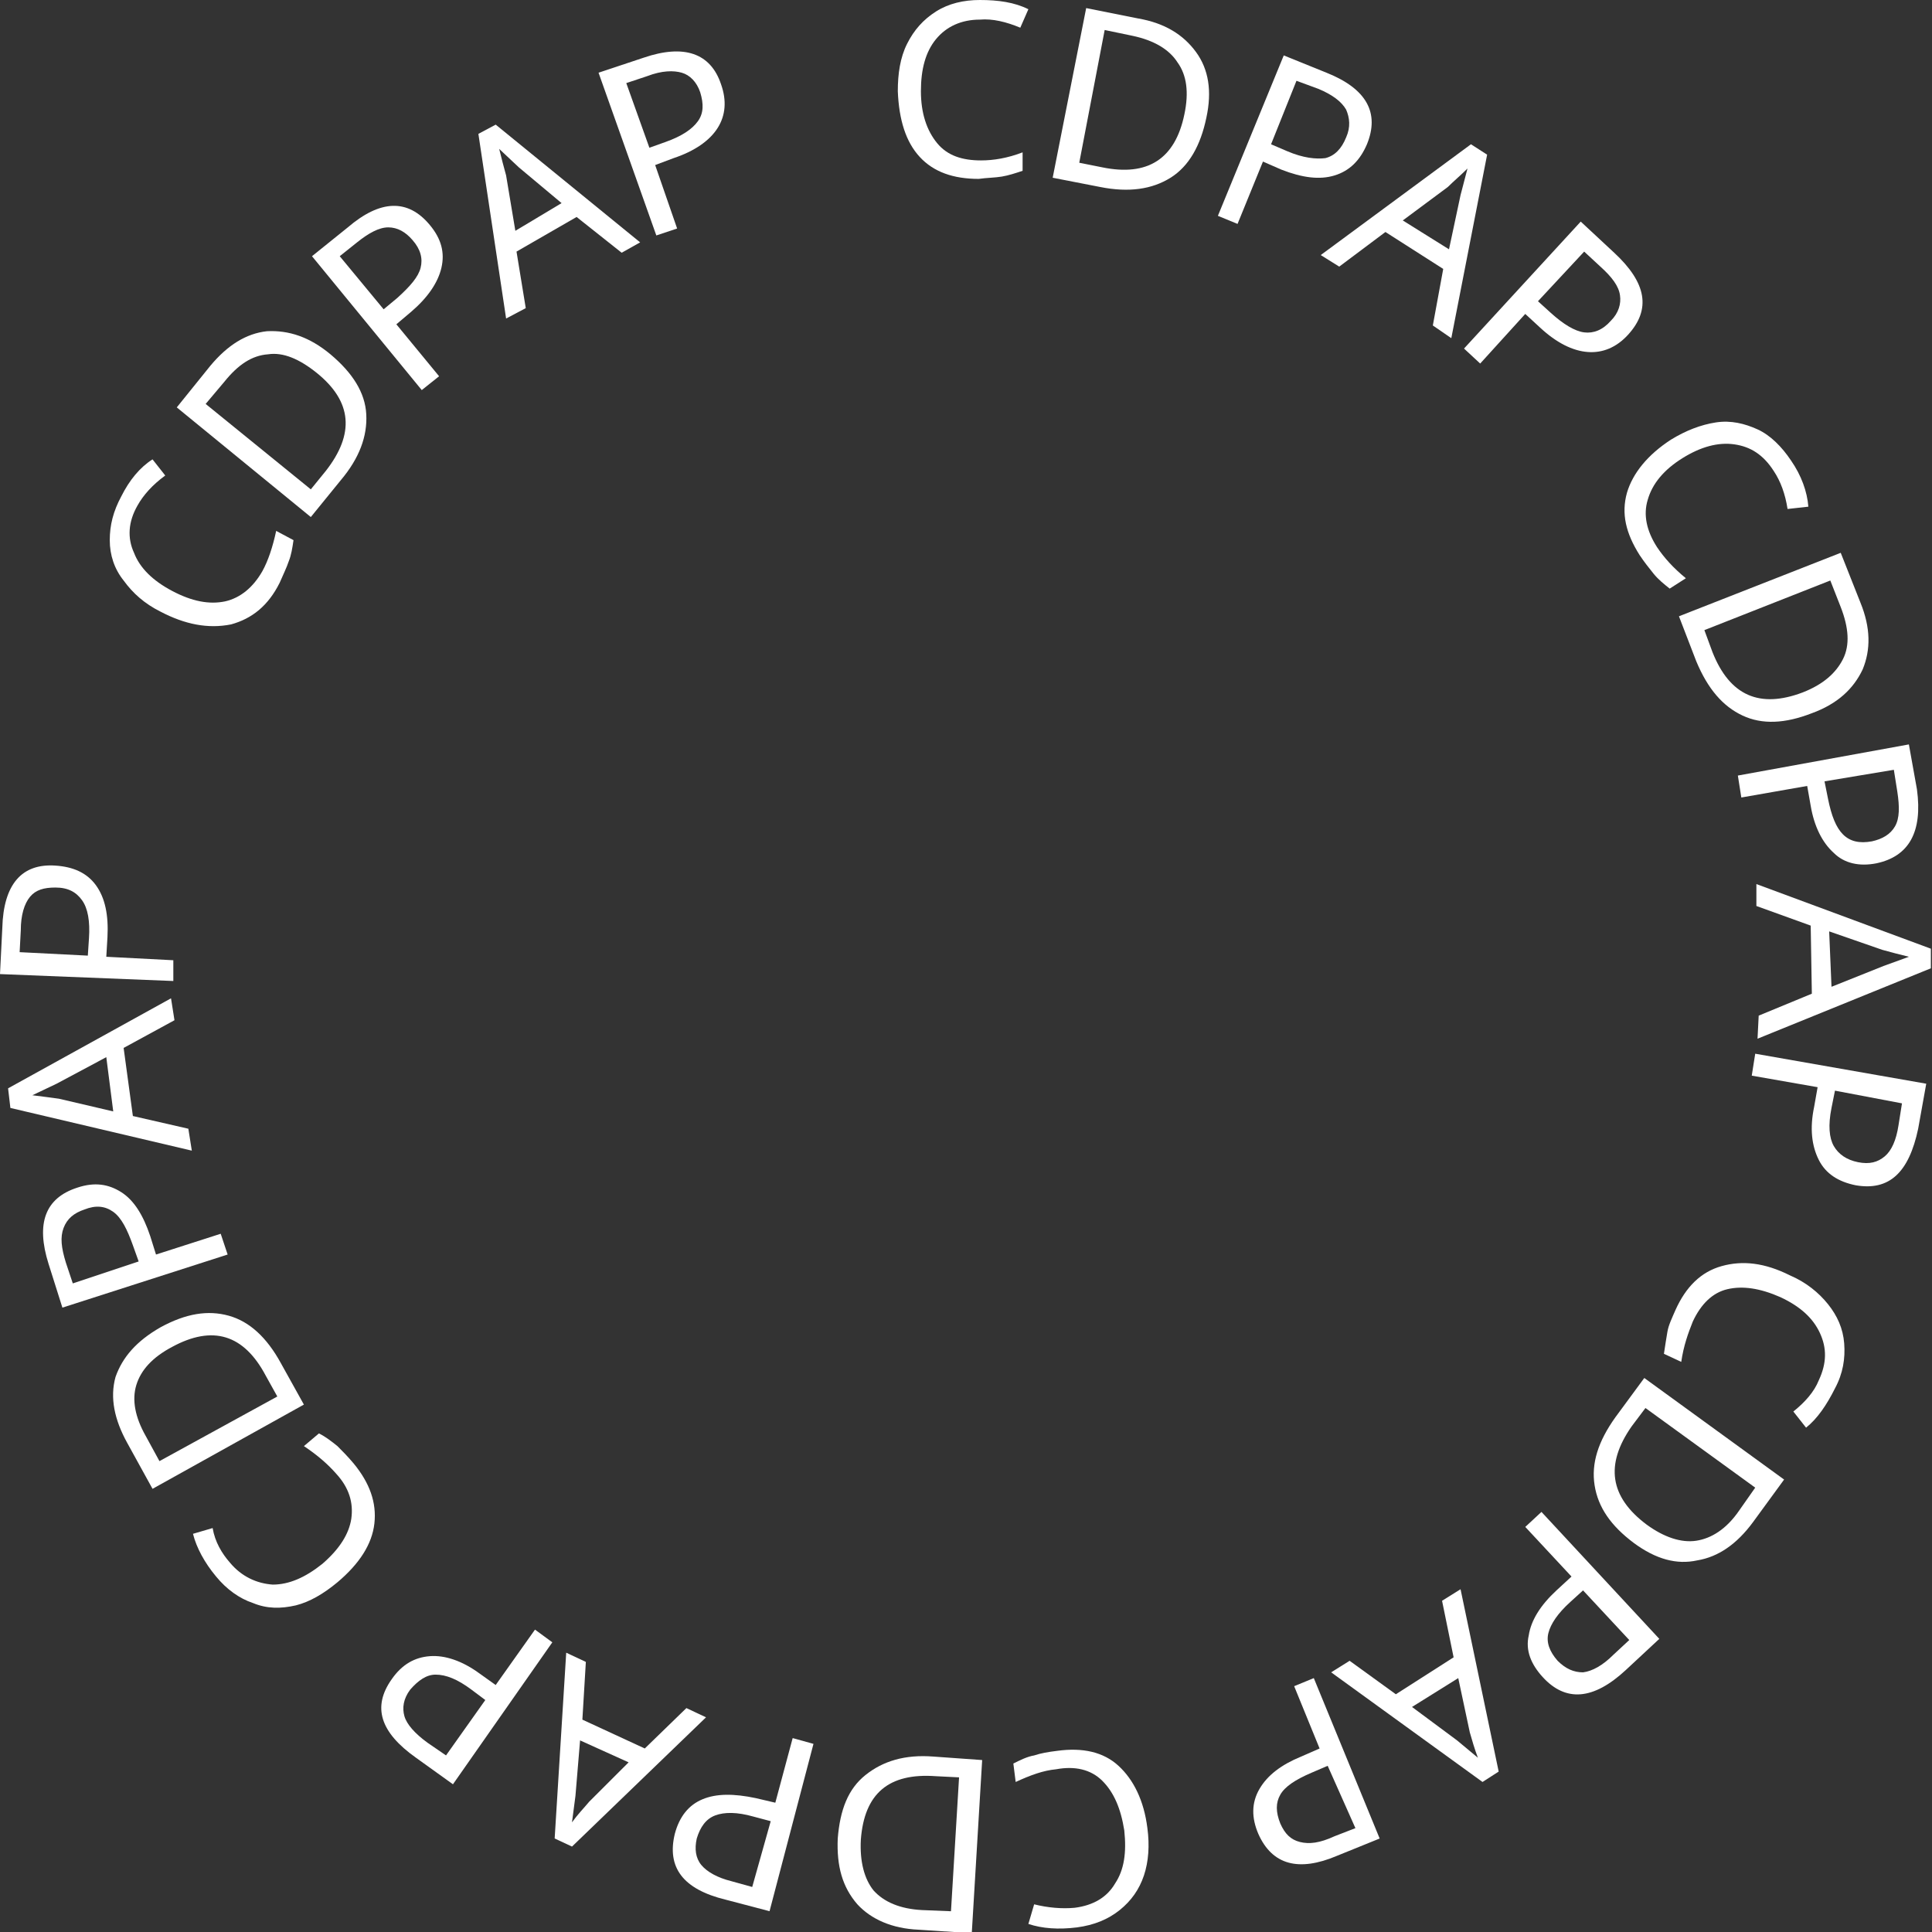 <svg width="98" height="98" viewBox="0 0 98 98" fill="none" xmlns="http://www.w3.org/2000/svg">
<rect x="0" y="0" width="98" height="98" fill="#333333" stroke="none"/>
<g clip-path="url(#clip0_1_1774)">
<path d="M6.975 25.642C6.506 26.462 6.448 27.282 6.799 28.043C7.092 28.804 7.737 29.448 8.733 29.975C9.73 30.502 10.609 30.677 11.43 30.502C12.192 30.326 12.836 29.799 13.305 28.979C13.598 28.453 13.833 27.75 14.009 26.93L14.888 27.399C14.829 27.808 14.771 28.16 14.653 28.453C14.536 28.804 14.36 29.155 14.184 29.565C13.598 30.736 12.778 31.38 11.723 31.672C10.55 31.907 9.378 31.672 8.147 31.028C7.327 30.619 6.741 30.092 6.272 29.448C5.803 28.862 5.568 28.16 5.568 27.399C5.568 26.638 5.744 25.935 6.154 25.174C6.565 24.355 7.092 23.711 7.737 23.301L8.382 24.12C7.737 24.589 7.268 25.116 6.975 25.642Z" fill="white"/>
<path d="M16.762 17.972C17.876 18.909 18.521 19.904 18.579 21.016C18.638 22.128 18.228 23.241 17.29 24.353L15.766 26.227L8.967 20.665L10.667 18.557C11.546 17.504 12.483 16.918 13.539 16.801C14.652 16.743 15.707 17.094 16.762 17.972ZM16.059 18.909C15.18 18.206 14.359 17.855 13.597 17.972C12.777 18.03 12.073 18.499 11.37 19.377L10.432 20.489L15.766 24.822L16.528 23.885C17.993 22.011 17.876 20.372 16.059 18.909Z" fill="white"/>
<path d="M21.805 11.416C22.391 12.118 22.567 12.821 22.391 13.582C22.215 14.343 21.687 15.104 20.867 15.806L20.105 16.45L22.273 19.085L21.394 19.787L15.826 12.996L17.643 11.533C19.284 10.128 20.691 10.069 21.805 11.416ZM19.46 15.689L20.163 15.104C20.808 14.518 21.218 14.05 21.336 13.582C21.453 13.114 21.336 12.645 20.925 12.177C20.574 11.767 20.163 11.533 19.695 11.533C19.226 11.533 18.698 11.825 18.112 12.294L17.233 12.996L19.46 15.689Z" fill="white"/>
<path d="M31.534 12.82L29.248 11.006L26.2 12.762L26.669 15.63L25.672 16.157L24.266 6.791L25.145 6.322L32.471 12.294L31.534 12.82ZM28.486 10.303L26.317 8.488L25.321 7.552C25.438 8.02 25.555 8.488 25.672 8.898L26.141 11.708L28.486 10.303Z" fill="white"/>
<path d="M36.574 4.274C36.867 5.093 36.809 5.854 36.398 6.498C35.988 7.142 35.226 7.669 34.171 8.02L33.233 8.372L34.347 11.591L33.292 11.943L30.361 3.688L32.647 2.927C34.699 2.225 36.047 2.693 36.574 4.274ZM32.94 7.494L33.761 7.201C34.581 6.908 35.109 6.557 35.402 6.147C35.695 5.737 35.695 5.269 35.519 4.684C35.343 4.157 34.992 3.805 34.581 3.688C34.171 3.571 33.585 3.571 32.823 3.864L31.768 4.215L32.94 7.494Z" fill="white"/>
<path d="M49.703 0.995C48.765 0.995 48.003 1.346 47.475 1.99C46.948 2.634 46.713 3.513 46.713 4.625C46.713 5.737 47.006 6.615 47.534 7.259C48.061 7.903 48.823 8.137 49.761 8.137C50.406 8.137 51.109 8.02 51.871 7.728V8.664C51.52 8.781 51.168 8.898 50.816 8.957C50.465 9.016 50.054 9.016 49.644 9.074C48.354 9.074 47.358 8.723 46.655 7.962C45.951 7.201 45.6 6.088 45.541 4.625C45.541 3.747 45.658 2.927 46.01 2.225C46.362 1.522 46.831 0.995 47.475 0.585C48.12 0.176 48.882 0 49.703 0C50.64 0 51.461 0.117 52.164 0.468L51.754 1.405C51.051 1.112 50.347 0.937 49.703 0.995Z" fill="white"/>
<path d="M61.192 5.972C60.899 7.377 60.313 8.43 59.375 9.016C58.437 9.601 57.265 9.777 55.8 9.484L53.397 9.016L55.096 0.41L57.734 0.937C59.082 1.171 60.02 1.757 60.664 2.635C61.309 3.513 61.485 4.625 61.192 5.972ZM60.078 5.796C60.313 4.684 60.196 3.806 59.727 3.162C59.316 2.518 58.554 2.049 57.441 1.815L56.034 1.522L54.745 8.255L55.917 8.489C58.203 8.957 59.609 8.079 60.078 5.796Z" fill="white"/>
<path d="M69.338 7.318C68.987 8.138 68.459 8.665 67.697 8.899C66.935 9.133 66.056 9.016 65.001 8.606L64.063 8.196L62.774 11.358L61.777 10.948L65.118 2.811L67.287 3.689C69.338 4.508 69.983 5.738 69.338 7.318ZM64.474 7.318L65.294 7.67C66.115 8.021 66.759 8.079 67.228 8.021C67.697 7.904 68.049 7.552 68.283 6.967C68.518 6.44 68.459 5.972 68.283 5.562C68.049 5.152 67.58 4.801 66.877 4.508L65.763 4.098L64.474 7.318Z" fill="white"/>
<path d="M72.68 16.509L73.207 13.641L70.276 11.768L67.932 13.524L66.994 12.938L74.614 7.318L75.434 7.845L73.617 17.154L72.68 16.509ZM73.5 12.646L74.086 9.894L74.438 8.548C74.086 8.899 73.735 9.192 73.442 9.484L71.156 11.182L73.5 12.646Z" fill="white"/>
<path d="M82.585 16.977C81.999 17.621 81.295 17.914 80.533 17.855C79.771 17.797 78.951 17.387 78.13 16.626L77.368 15.924L75.082 18.441L74.262 17.68L80.182 11.24L81.881 12.821C83.522 14.343 83.757 15.689 82.585 16.977ZM78.013 15.28L78.658 15.865C79.302 16.45 79.888 16.802 80.357 16.86C80.826 16.919 81.295 16.743 81.706 16.275C82.116 15.865 82.233 15.397 82.174 14.987C82.116 14.518 81.764 14.05 81.178 13.523L80.357 12.762L78.013 15.28Z" fill="white"/>
<path d="M89.969 23.886C89.442 23.067 88.797 22.657 87.977 22.54C87.156 22.422 86.277 22.657 85.339 23.242C84.401 23.828 83.815 24.53 83.581 25.35C83.346 26.111 83.522 26.93 84.05 27.75C84.401 28.277 84.87 28.804 85.515 29.331L84.694 29.857C84.401 29.623 84.108 29.389 83.874 29.096C83.639 28.804 83.405 28.511 83.171 28.16C82.467 27.047 82.233 26.052 82.526 24.998C82.819 24.003 83.581 23.067 84.753 22.305C85.515 21.837 86.277 21.544 87.039 21.427C87.801 21.31 88.504 21.486 89.149 21.779C89.794 22.071 90.38 22.657 90.849 23.359C91.376 24.12 91.669 24.94 91.728 25.701L90.673 25.818C90.556 25.057 90.321 24.413 89.969 23.886Z" fill="white"/>
<path d="M91.904 36.178C90.556 36.705 89.384 36.764 88.388 36.295C87.391 35.827 86.629 34.949 86.043 33.544L85.164 31.261L93.37 28.041L94.366 30.558C94.894 31.846 94.894 32.959 94.484 33.954C94.015 34.949 93.194 35.71 91.904 36.178ZM91.436 35.125C92.491 34.715 93.135 34.129 93.487 33.427C93.839 32.724 93.78 31.846 93.37 30.793L92.842 29.446L86.454 31.963L86.864 33.076C87.743 35.3 89.267 35.944 91.436 35.125Z" fill="white"/>
<path d="M95.186 43.79C94.307 43.965 93.545 43.79 93.017 43.263C92.431 42.736 92.021 41.916 91.845 40.862L91.669 39.867L88.328 40.453L88.152 39.34L96.827 37.76L97.237 40.043C97.53 42.209 96.827 43.438 95.186 43.79ZM92.548 39.633L92.724 40.511C92.9 41.389 93.134 41.975 93.486 42.326C93.838 42.677 94.307 42.794 94.951 42.677C95.479 42.56 95.889 42.326 96.124 41.916C96.358 41.507 96.358 40.921 96.241 40.16L96.065 39.048L92.548 39.633Z" fill="white"/>
<path d="M89.209 51.518L91.905 50.405L91.847 46.951L89.092 45.956V44.844L97.942 48.122V49.117L89.15 52.688L89.209 51.518ZM92.902 50.054L95.539 49L96.829 48.532C96.36 48.415 95.891 48.298 95.481 48.181L92.784 47.244L92.902 50.054Z" fill="white"/>
<path d="M94.132 60.123C93.253 59.947 92.609 59.538 92.257 58.835C91.905 58.133 91.788 57.255 92.022 56.142L92.198 55.147L88.857 54.562L89.033 53.449L97.708 54.971L97.298 57.255C96.829 59.479 95.832 60.416 94.132 60.123ZM93.078 55.323L92.902 56.201C92.726 57.079 92.784 57.723 93.019 58.133C93.253 58.542 93.664 58.835 94.25 58.952C94.836 59.069 95.246 58.952 95.598 58.66C95.95 58.367 96.184 57.84 96.301 57.079L96.477 55.967L93.078 55.323Z" fill="white"/>
<path d="M92.256 70.018C92.667 69.14 92.667 68.379 92.315 67.618C91.963 66.857 91.319 66.271 90.322 65.803C89.267 65.335 88.388 65.217 87.626 65.393C86.864 65.569 86.278 66.154 85.868 67.032C85.633 67.618 85.399 68.262 85.281 69.081L84.402 68.671C84.461 68.262 84.52 67.91 84.578 67.559C84.637 67.208 84.813 66.857 84.989 66.447C85.516 65.276 86.278 64.515 87.333 64.222C88.388 63.929 89.502 64.046 90.791 64.691C91.612 65.042 92.256 65.569 92.725 66.154C93.194 66.74 93.487 67.383 93.546 68.144C93.605 68.906 93.487 69.667 93.077 70.428C92.667 71.247 92.198 71.95 91.612 72.418L90.967 71.599C91.553 71.13 92.022 70.603 92.256 70.018Z" fill="white"/>
<path d="M82.879 78.27C81.706 77.392 81.062 76.455 80.886 75.343C80.71 74.231 81.062 73.118 81.941 71.889L83.406 69.898L90.498 75.05L88.916 77.216C88.095 78.329 87.157 78.972 86.102 79.148C85.047 79.382 83.992 79.09 82.879 78.27ZM83.523 77.333C84.403 77.977 85.282 78.27 86.044 78.153C86.806 78.036 87.568 77.567 88.212 76.631L89.033 75.46L83.465 71.421L82.761 72.357C81.413 74.289 81.648 75.928 83.523 77.333Z" fill="white"/>
<path d="M78.248 85.063C77.662 84.419 77.369 83.716 77.545 82.955C77.662 82.194 78.131 81.433 78.952 80.672L79.714 79.97L77.369 77.453L78.19 76.691L84.168 83.131L82.468 84.712C80.827 86.234 79.421 86.351 78.248 85.063ZM80.3 80.672L79.655 81.258C79.01 81.843 78.659 82.37 78.541 82.838C78.424 83.307 78.6 83.775 79.01 84.243C79.421 84.653 79.831 84.829 80.3 84.829C80.769 84.77 81.296 84.478 81.824 83.951L82.644 83.19L80.3 80.672Z" fill="white"/>
<path d="M68.459 84.243L70.804 85.941L73.734 84.067L73.148 81.199L74.086 80.613L76.02 89.863L75.2 90.39L67.522 84.828L68.459 84.243ZM71.624 86.585L73.91 88.282L74.965 89.16C74.789 88.692 74.672 88.282 74.555 87.873L73.969 85.121L71.624 86.585Z" fill="white"/>
<path d="M63.829 93.024C63.477 92.205 63.477 91.444 63.888 90.741C64.298 90.039 65.001 89.512 65.998 89.102L66.936 88.692L65.646 85.531L66.642 85.121L69.983 93.258L67.815 94.137C65.881 94.956 64.532 94.605 63.829 93.024ZM67.346 89.57L66.525 89.922C65.705 90.273 65.177 90.624 64.943 91.034C64.708 91.444 64.708 91.912 64.943 92.497C65.177 93.024 65.47 93.317 65.939 93.434C66.408 93.551 66.936 93.493 67.698 93.141L68.753 92.732L67.346 89.57Z" fill="white"/>
<path d="M54.509 96.772C55.447 96.654 56.15 96.245 56.56 95.542C57.029 94.84 57.146 93.962 57.029 92.849C56.853 91.737 56.502 90.917 55.916 90.332C55.329 89.746 54.509 89.571 53.571 89.746C52.926 89.805 52.282 90.039 51.52 90.39L51.402 89.454C51.754 89.278 52.106 89.103 52.457 89.044C52.809 88.927 53.161 88.868 53.63 88.81C54.919 88.634 55.974 88.868 56.736 89.571C57.498 90.273 58.026 91.327 58.201 92.732C58.319 93.61 58.26 94.43 58.026 95.132C57.791 95.835 57.381 96.42 56.795 96.889C56.209 97.357 55.505 97.65 54.626 97.767C53.688 97.884 52.868 97.825 52.164 97.591L52.457 96.596C53.161 96.772 53.864 96.83 54.509 96.772Z" fill="white"/>
<path d="M42.494 93.259C42.611 91.795 43.021 90.742 43.9 90.039C44.779 89.336 45.893 88.985 47.358 89.102L49.82 89.278L49.293 98.059L46.596 97.884C45.248 97.825 44.193 97.357 43.49 96.596C42.728 95.718 42.435 94.664 42.494 93.259ZM43.666 93.317C43.607 94.43 43.842 95.308 44.311 95.893C44.838 96.479 45.659 96.83 46.772 96.888L48.238 96.947L48.648 90.156L47.476 90.097C45.072 89.922 43.842 90.976 43.666 93.317Z" fill="white"/>
<path d="M34.229 93.023C34.463 92.145 34.932 91.559 35.636 91.267C36.339 90.974 37.218 90.974 38.332 91.208L39.328 91.442L40.208 88.164L41.263 88.457L39.035 96.945L36.808 96.36C34.639 95.833 33.819 94.721 34.229 93.023ZM39.094 92.379L38.215 92.145C37.394 91.911 36.749 91.911 36.28 92.086C35.812 92.262 35.519 92.672 35.343 93.257C35.225 93.784 35.284 94.252 35.577 94.604C35.87 94.955 36.398 95.248 37.101 95.423L38.156 95.716L39.094 92.379Z" fill="white"/>
<path d="M29.717 84.3L29.541 87.228L32.706 88.691L34.817 86.642L35.813 87.11L29.014 93.667L28.135 93.257L28.721 83.832L29.717 84.3ZM29.424 88.281L29.19 91.091L29.014 92.438C29.307 92.028 29.6 91.735 29.893 91.384L31.886 89.394L29.424 88.281Z" fill="white"/>
<path d="M19.869 85.179C20.397 84.418 21.041 84.067 21.803 84.009C22.565 83.95 23.445 84.243 24.324 84.887L25.144 85.472L27.137 82.662L28.016 83.306L22.976 90.507L21.1 89.16C19.283 87.872 18.873 86.585 19.869 85.179ZM24.617 86.233L23.913 85.706C23.21 85.179 22.624 84.945 22.096 84.945C21.628 84.945 21.217 85.238 20.807 85.706C20.455 86.175 20.397 86.643 20.514 87.053C20.631 87.463 21.041 87.931 21.686 88.399L22.624 89.043L24.617 86.233Z" fill="white"/>
<path d="M11.665 79.266C12.251 79.968 13.013 80.32 13.833 80.378C14.654 80.378 15.475 80.027 16.354 79.324C17.233 78.563 17.702 77.802 17.819 77.041C17.936 76.222 17.702 75.46 17.057 74.758C16.647 74.29 16.119 73.821 15.416 73.353L16.178 72.709C16.529 72.885 16.823 73.119 17.116 73.353C17.35 73.587 17.643 73.88 17.936 74.231C18.757 75.226 19.108 76.222 18.991 77.275C18.874 78.329 18.229 79.324 17.116 80.261C16.412 80.846 15.709 81.256 15.006 81.432C14.244 81.607 13.54 81.607 12.837 81.315C12.134 81.081 11.489 80.612 10.961 79.968C10.375 79.266 9.965 78.505 9.789 77.802L10.786 77.51C10.903 78.212 11.254 78.797 11.665 79.266Z" fill="white"/>
<path d="M8.147 67.324C9.436 66.622 10.55 66.446 11.605 66.739C12.66 67.032 13.539 67.851 14.243 69.139L15.415 71.247L7.737 75.52L6.447 73.179C5.802 72.008 5.568 70.895 5.861 69.842C6.213 68.847 6.916 68.027 8.147 67.324ZM8.733 68.32C7.737 68.847 7.151 69.49 6.916 70.251C6.682 71.013 6.857 71.891 7.385 72.827L8.088 74.115L14.067 70.837L13.481 69.783C12.367 67.676 10.784 67.207 8.733 68.32Z" fill="white"/>
<path d="M3.927 60.241C4.807 59.948 5.51 60.065 6.155 60.475C6.799 60.885 7.268 61.646 7.62 62.7L7.913 63.636L11.195 62.582L11.547 63.636L3.165 66.329L2.462 64.105C1.817 62.056 2.286 60.768 3.927 60.241ZM7.034 63.987L6.741 63.168C6.448 62.348 6.155 61.763 5.744 61.47C5.334 61.177 4.865 61.119 4.279 61.353C3.752 61.529 3.4 61.821 3.224 62.29C3.048 62.758 3.107 63.285 3.341 64.046L3.693 65.1L7.034 63.987Z" fill="white"/>
<path d="M8.85 51.751L6.271 53.156L6.74 56.61L9.554 57.254L9.73 58.366L0.527 56.2L0.41 55.205L8.675 50.639L8.85 51.751ZM5.392 53.624L2.872 54.971L1.641 55.556C2.11 55.615 2.579 55.673 2.989 55.732L5.744 56.376L5.392 53.624Z" fill="white"/>
<path d="M2.813 43.907C3.693 43.966 4.396 44.258 4.865 44.902C5.334 45.546 5.51 46.425 5.451 47.537L5.392 48.532L8.792 48.708V49.761L0 49.41L0.117 47.069C0.176 44.844 1.114 43.79 2.813 43.907ZM4.455 48.474L4.513 47.595C4.572 46.717 4.455 46.073 4.161 45.663C3.868 45.254 3.458 45.02 2.813 45.02C2.227 45.02 1.817 45.137 1.524 45.488C1.231 45.839 1.055 46.425 1.055 47.186L0.996 48.298L4.455 48.474Z" fill="white"/>
</g>
<defs>
<clipPath id="clip0_1_1774">
<rect width="98" height="98" fill="white"/>
</clipPath>
</defs>
</svg>
